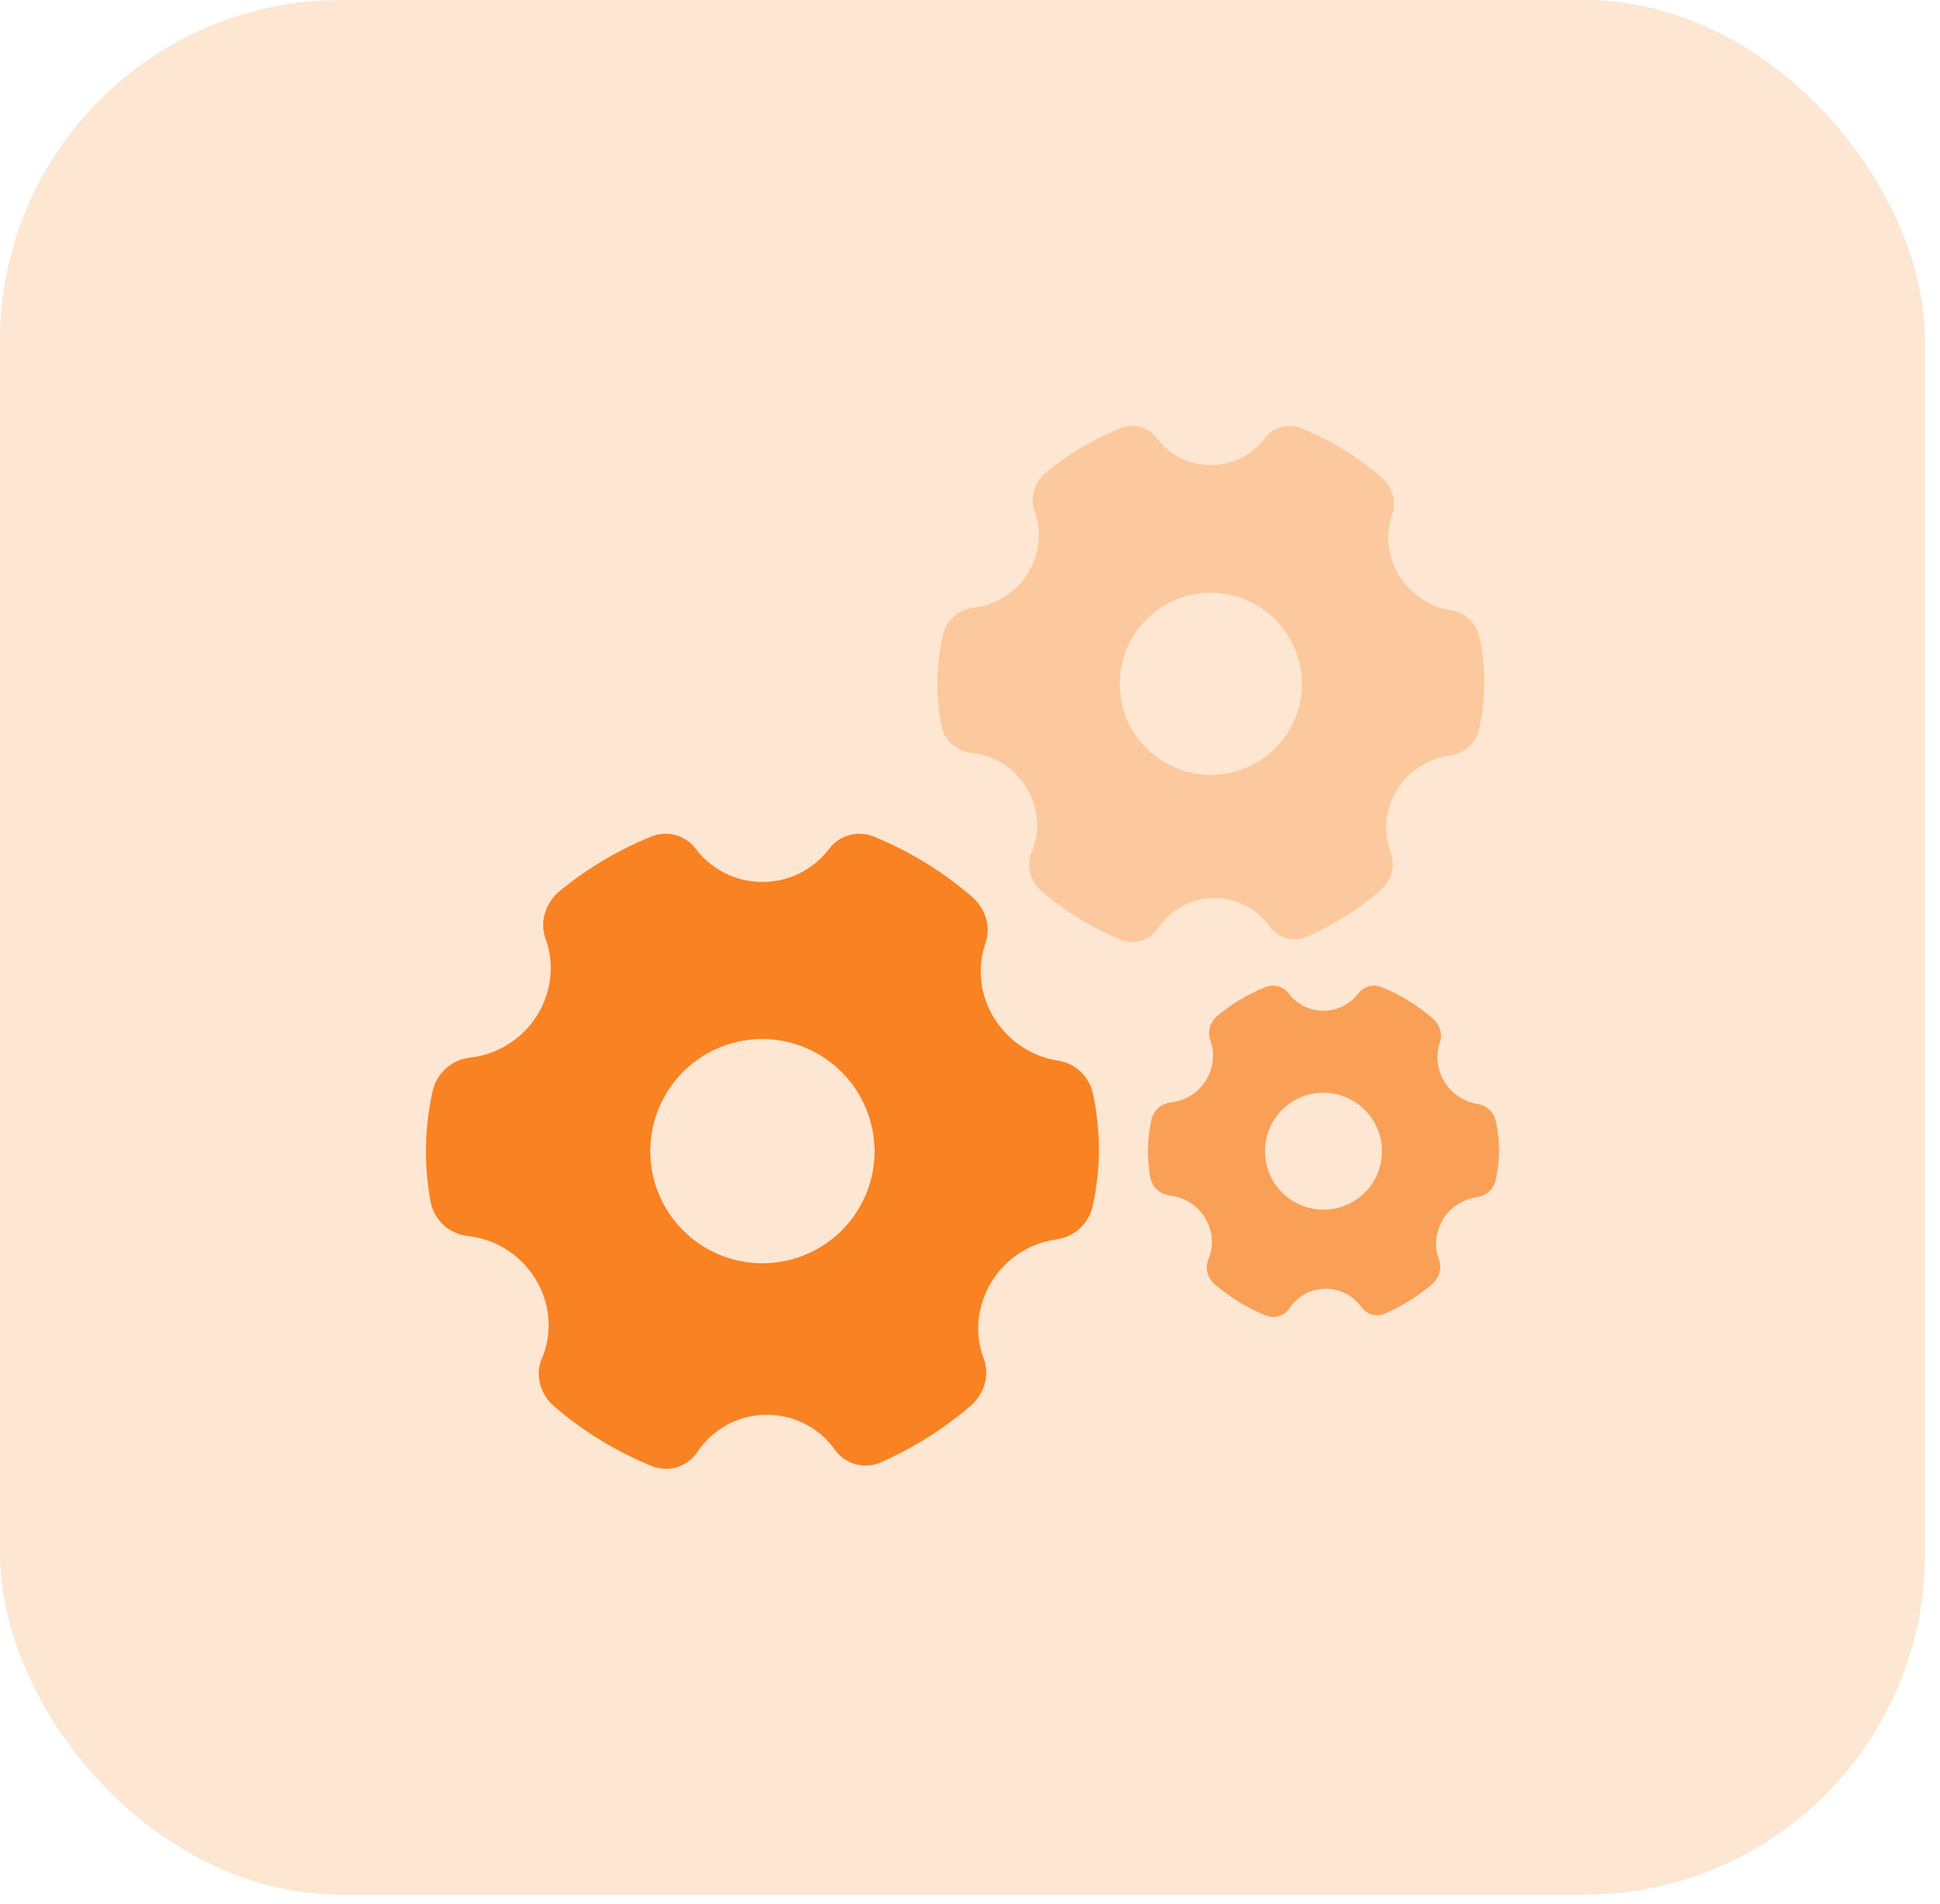 <svg width="54" height="53" viewBox="0 0 54 53" fill="none" xmlns="http://www.w3.org/2000/svg">
<rect width="53.582" height="52.747" rx="9.485" fill="#F98222" fill-opacity="0.2"/>
<path d="M29.444 29.526C28.105 29.316 27.164 28.077 27.313 26.764C27.334 26.586 27.374 26.411 27.434 26.242C27.588 25.796 27.429 25.28 27.047 24.959C26.238 24.261 25.32 23.698 24.331 23.294C24.115 23.203 23.874 23.186 23.647 23.247C23.421 23.308 23.221 23.442 23.079 23.63C22.891 23.878 22.656 24.086 22.386 24.242C22.117 24.397 21.819 24.497 21.51 24.536C21.201 24.575 20.888 24.551 20.588 24.466C20.289 24.382 20.009 24.238 19.766 24.043C19.616 23.923 19.482 23.784 19.366 23.63C19.225 23.443 19.026 23.308 18.799 23.247C18.573 23.187 18.333 23.203 18.116 23.294C17.203 23.666 16.351 24.173 15.588 24.798C15.186 25.125 15.018 25.659 15.181 26.12C15.637 27.33 15.022 28.749 13.77 29.266C13.547 29.359 13.312 29.419 13.072 29.446C12.827 29.475 12.597 29.578 12.414 29.742C12.23 29.907 12.101 30.123 12.045 30.363C11.816 31.381 11.795 32.434 11.985 33.459C12.034 33.707 12.16 33.932 12.345 34.103C12.531 34.274 12.766 34.381 13.017 34.41C14.356 34.551 15.352 35.735 15.266 37.052C15.249 37.317 15.187 37.577 15.082 37.821C14.884 38.279 15.037 38.834 15.446 39.172C16.25 39.859 17.159 40.413 18.139 40.813C18.26 40.859 18.389 40.886 18.519 40.891C18.695 40.894 18.87 40.853 19.026 40.771C19.182 40.688 19.315 40.568 19.412 40.421C19.62 40.108 19.901 39.85 20.232 39.67C20.561 39.489 20.93 39.392 21.306 39.385C21.683 39.379 22.055 39.464 22.39 39.633C22.727 39.802 23.016 40.05 23.235 40.356C23.377 40.556 23.584 40.701 23.82 40.765C24.057 40.829 24.309 40.807 24.532 40.705C25.428 40.309 26.261 39.783 27.006 39.147C27.395 38.817 27.553 38.291 27.388 37.839C26.917 36.635 27.517 35.211 28.763 34.681C28.973 34.592 29.195 34.531 29.422 34.5C29.664 34.465 29.888 34.356 30.066 34.19C30.244 34.023 30.366 33.806 30.417 33.567C30.524 33.067 30.582 32.557 30.59 32.046C30.59 31.506 30.533 30.968 30.421 30.441C30.369 30.207 30.249 29.995 30.074 29.832C29.9 29.668 29.68 29.562 29.444 29.526ZM24.345 32.046C24.345 32.663 24.162 33.267 23.819 33.781C23.476 34.294 22.988 34.694 22.418 34.931C21.847 35.167 21.22 35.229 20.614 35.109C20.008 34.988 19.452 34.691 19.015 34.254C18.578 33.818 18.281 33.261 18.16 32.656C18.04 32.05 18.102 31.422 18.338 30.852C18.574 30.281 18.974 29.793 19.488 29.45C20.001 29.107 20.605 28.924 21.223 28.924C22.049 28.928 22.841 29.259 23.425 29.843C24.01 30.427 24.34 31.219 24.345 32.046Z" fill="#F98222"/>
<path d="M41.128 30.734C40.43 30.624 39.939 29.977 40.017 29.293C40.027 29.2 40.048 29.108 40.08 29.02C40.16 28.788 40.077 28.519 39.878 28.351C39.456 27.986 38.977 27.693 38.461 27.482C38.348 27.435 38.222 27.426 38.104 27.458C37.986 27.489 37.881 27.56 37.808 27.657C37.71 27.787 37.587 27.895 37.446 27.977C37.306 28.058 37.15 28.11 36.989 28.13C36.828 28.15 36.664 28.138 36.508 28.094C36.352 28.05 36.206 27.975 36.079 27.873C36.001 27.81 35.931 27.738 35.871 27.657C35.797 27.56 35.693 27.49 35.575 27.458C35.457 27.426 35.331 27.435 35.219 27.482C34.742 27.676 34.297 27.941 33.899 28.267C33.69 28.437 33.602 28.716 33.687 28.957C33.925 29.588 33.604 30.328 32.951 30.598C32.835 30.646 32.712 30.678 32.587 30.692C32.459 30.707 32.339 30.761 32.243 30.846C32.148 30.932 32.08 31.045 32.051 31.171C31.931 31.701 31.921 32.251 32.02 32.786C32.045 32.915 32.111 33.032 32.208 33.121C32.304 33.211 32.427 33.267 32.558 33.282C33.257 33.355 33.776 33.973 33.732 34.66C33.723 34.798 33.69 34.934 33.635 35.061C33.532 35.3 33.612 35.59 33.825 35.766C34.245 36.124 34.719 36.413 35.23 36.622C35.294 36.646 35.361 36.66 35.428 36.663C35.52 36.664 35.611 36.643 35.693 36.6C35.774 36.557 35.844 36.494 35.894 36.418C36.003 36.254 36.15 36.12 36.322 36.026C36.494 35.931 36.687 35.881 36.883 35.877C37.079 35.874 37.273 35.918 37.448 36.006C37.624 36.095 37.775 36.224 37.889 36.384C37.963 36.488 38.071 36.564 38.194 36.597C38.318 36.63 38.449 36.619 38.565 36.566C39.033 36.359 39.468 36.085 39.856 35.753C40.059 35.581 40.142 35.306 40.055 35.071C39.81 34.443 40.123 33.7 40.773 33.423C40.883 33.376 40.998 33.344 41.117 33.328C41.243 33.31 41.36 33.254 41.453 33.167C41.545 33.08 41.609 32.966 41.636 32.842C41.692 32.581 41.722 32.315 41.726 32.048C41.726 31.767 41.696 31.486 41.638 31.211C41.611 31.089 41.548 30.978 41.457 30.893C41.366 30.808 41.251 30.752 41.128 30.734ZM38.468 32.048C38.468 32.37 38.373 32.685 38.194 32.953C38.015 33.221 37.76 33.43 37.463 33.553C37.165 33.677 36.837 33.709 36.521 33.646C36.205 33.583 35.915 33.428 35.687 33.2C35.459 32.973 35.304 32.682 35.241 32.366C35.178 32.05 35.211 31.723 35.334 31.425C35.457 31.128 35.666 30.873 35.934 30.694C36.202 30.515 36.517 30.419 36.839 30.419C37.27 30.422 37.683 30.594 37.988 30.899C38.293 31.204 38.466 31.617 38.468 32.048Z" fill="#F98222" fill-opacity="0.7"/>
<path d="M40.386 16.988C39.298 16.817 38.533 15.81 38.654 14.744C38.671 14.599 38.704 14.457 38.752 14.32C38.878 13.957 38.748 13.538 38.438 13.277C37.78 12.709 37.035 12.252 36.23 11.924C36.055 11.85 35.859 11.836 35.675 11.886C35.491 11.935 35.328 12.044 35.213 12.197C35.061 12.399 34.869 12.568 34.65 12.694C34.431 12.821 34.189 12.902 33.938 12.933C33.687 12.965 33.433 12.945 33.189 12.877C32.946 12.808 32.719 12.691 32.521 12.533C32.399 12.435 32.29 12.322 32.197 12.197C32.082 12.045 31.919 11.936 31.735 11.886C31.552 11.837 31.356 11.85 31.181 11.924C30.438 12.226 29.746 12.638 29.126 13.146C28.799 13.412 28.663 13.846 28.796 14.22C29.166 15.204 28.666 16.357 27.649 16.777C27.468 16.852 27.277 16.901 27.081 16.923C26.883 16.946 26.696 17.031 26.547 17.164C26.397 17.297 26.293 17.474 26.247 17.669C26.061 18.495 26.044 19.351 26.198 20.184C26.238 20.385 26.34 20.569 26.491 20.707C26.642 20.846 26.833 20.934 27.036 20.957C28.125 21.071 28.934 22.033 28.865 23.104C28.851 23.319 28.8 23.531 28.715 23.729C28.554 24.101 28.678 24.552 29.011 24.826C29.664 25.385 30.403 25.835 31.199 26.16C31.297 26.198 31.402 26.219 31.508 26.223C31.651 26.226 31.793 26.192 31.919 26.126C32.046 26.059 32.154 25.961 32.233 25.841C32.403 25.587 32.631 25.378 32.899 25.231C33.168 25.084 33.467 25.005 33.773 25C34.078 24.995 34.381 25.064 34.654 25.201C34.927 25.338 35.162 25.54 35.34 25.789C35.455 25.951 35.623 26.069 35.816 26.121C36.008 26.173 36.213 26.156 36.394 26.072C37.122 25.75 37.799 25.323 38.404 24.806C38.721 24.538 38.849 24.11 38.715 23.743C38.332 22.765 38.819 21.608 39.832 21.177C40.003 21.105 40.184 21.055 40.368 21.03C40.564 21.001 40.747 20.913 40.891 20.778C41.035 20.642 41.135 20.466 41.176 20.272C41.263 19.866 41.31 19.451 41.317 19.036C41.317 18.597 41.27 18.16 41.179 17.732C41.138 17.542 41.039 17.369 40.898 17.237C40.756 17.104 40.578 17.017 40.386 16.988ZM36.242 19.036C36.242 19.538 36.093 20.028 35.815 20.445C35.536 20.863 35.14 21.188 34.676 21.38C34.212 21.572 33.702 21.623 33.21 21.525C32.718 21.427 32.266 21.185 31.911 20.83C31.556 20.476 31.314 20.023 31.216 19.531C31.118 19.039 31.169 18.529 31.36 18.065C31.553 17.602 31.878 17.205 32.295 16.927C32.712 16.648 33.203 16.499 33.705 16.499C34.377 16.502 35.02 16.771 35.495 17.246C35.97 17.721 36.238 18.364 36.242 19.036Z" fill="#F98222" fill-opacity="0.3"/>
</svg>
